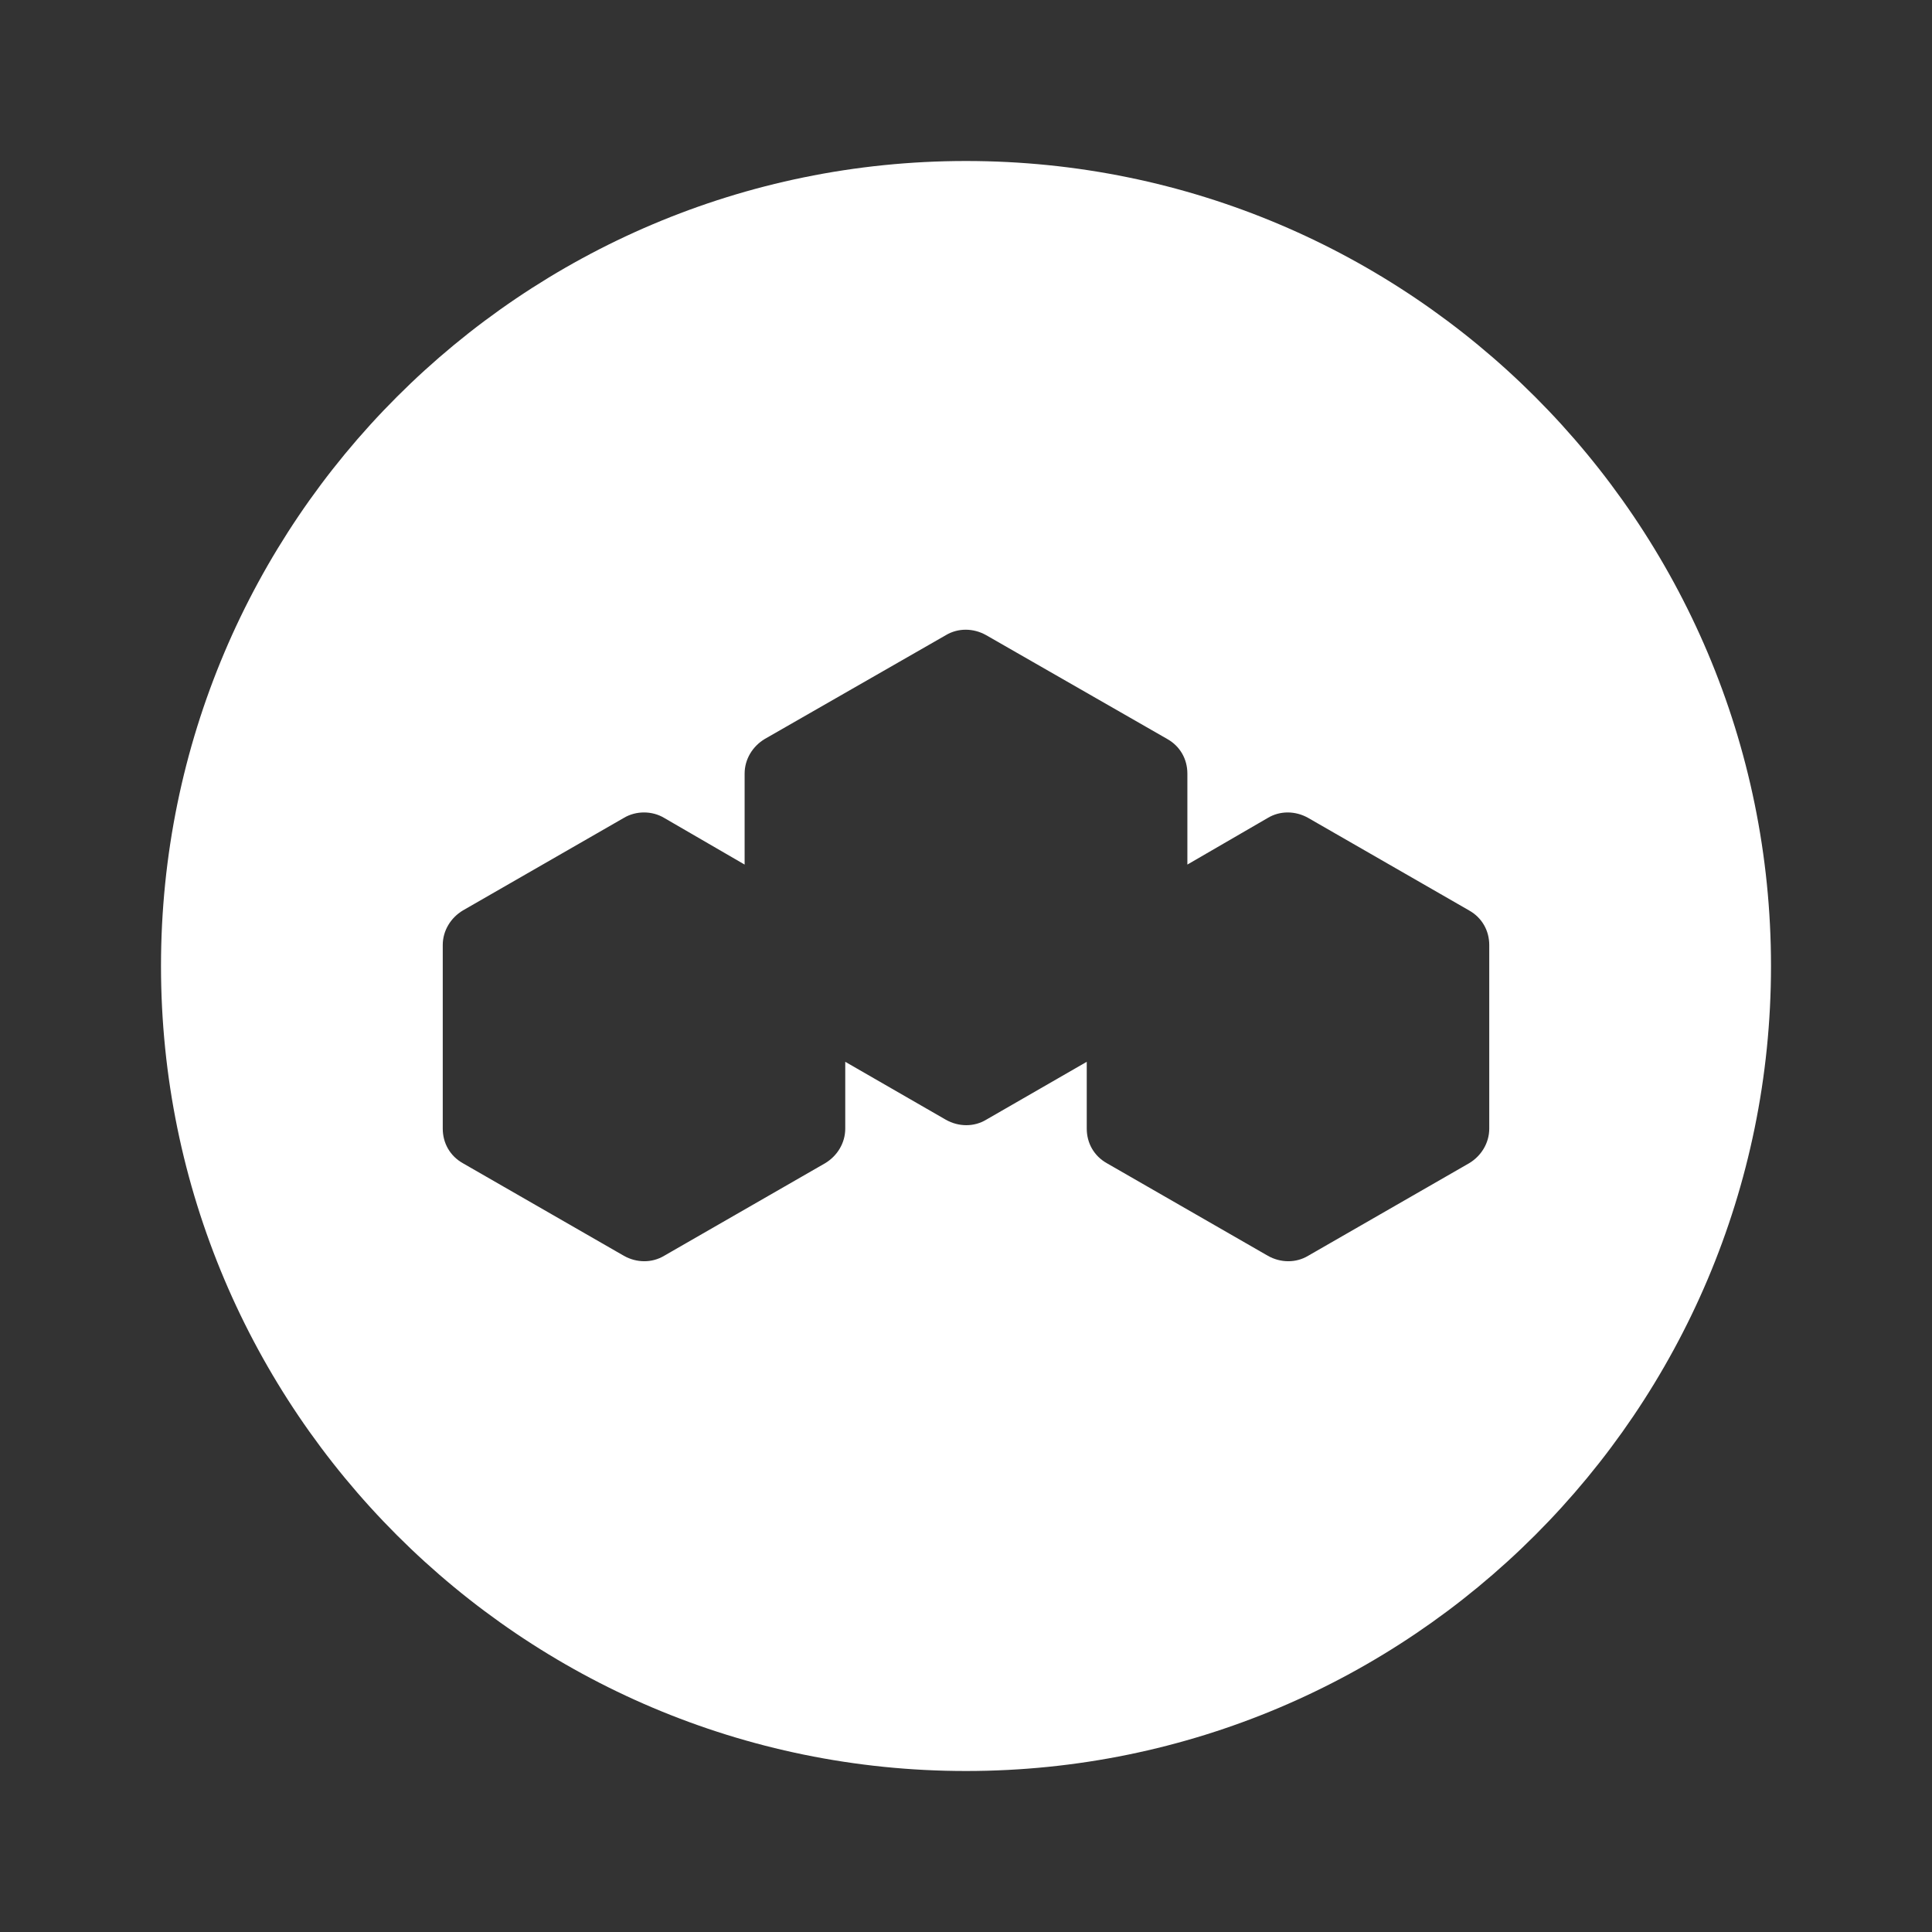 <svg width="24" height="24" viewBox="0 0 24 24" fill="none" xmlns="http://www.w3.org/2000/svg">
<rect x="0" y="0" width="24" height="24" fill="#333333" stroke="none"/>
<path d="M12 2C6.48 2 2 6.48 2 12C2 17.52 6.48 22 12 22C17.52 22 22 17.52 22 12C22 6.48 17.52 2 12 2ZM18.5 14.02C18.5 14.2 18.4 14.36 18.25 14.45L16.25 15.6C16.1 15.69 15.91 15.69 15.75 15.6L13.75 14.45C13.59 14.36 13.5 14.2 13.5 14.02V13.19L12.25 13.91C12.1 14 11.91 14 11.75 13.91L10.5 13.19V14.02C10.5 14.2 10.4 14.36 10.25 14.45L8.25 15.6C8.1 15.69 7.91 15.69 7.75 15.6L5.75 14.45C5.59 14.36 5.5 14.2 5.5 14.02V11.74C5.5 11.56 5.6 11.4 5.75 11.31L7.75 10.16C7.9 10.07 8.1 10.07 8.25 10.16L9.25 10.74V9.61C9.25 9.43 9.35 9.27 9.5 9.18L11.75 7.89C11.9 7.8 12.09 7.8 12.25 7.89L14.5 9.18C14.66 9.27 14.75 9.43 14.75 9.61V10.74L15.75 10.16C15.9 10.07 16.09 10.07 16.25 10.16L18.25 11.31C18.41 11.4 18.5 11.56 18.5 11.74V14.02Z" fill="white"/>
</svg>
